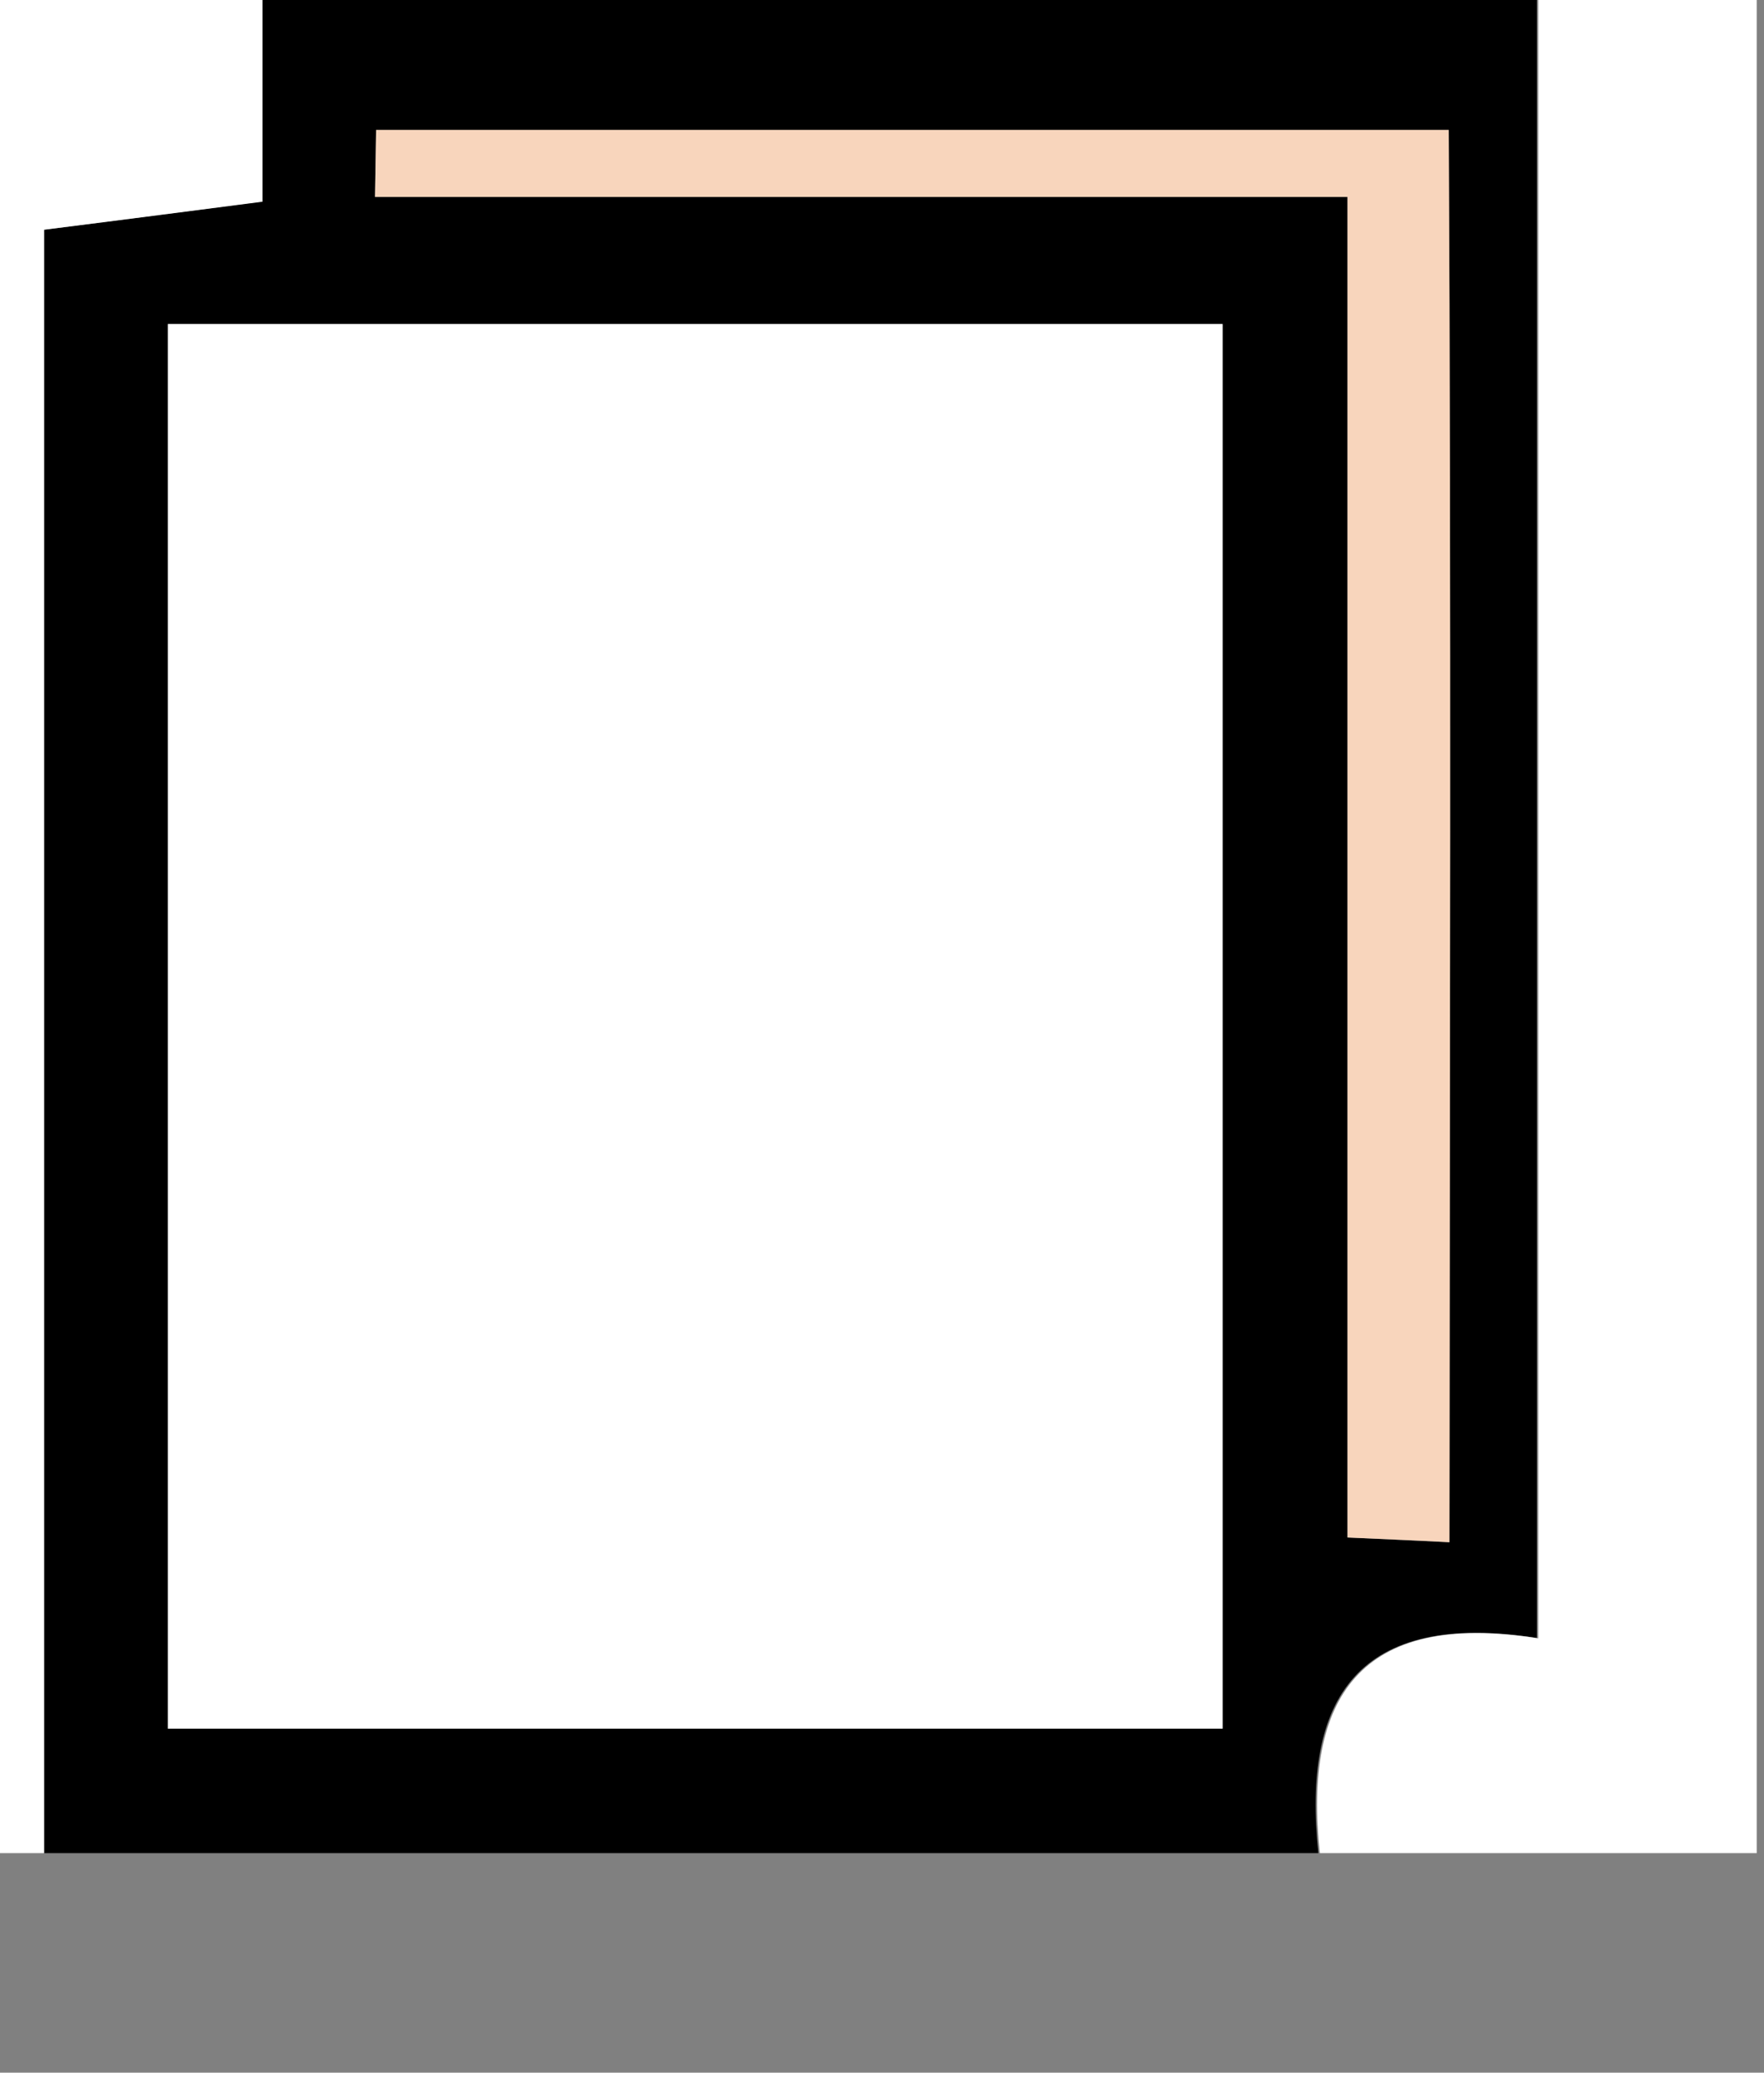 <?xml version="1.0" encoding="utf-8"?>
<!-- Generator: Adobe Illustrator 23.0.1, SVG Export Plug-In . SVG Version: 6.00 Build 0)  -->
<svg version="1.1" id="Layer_1" xmlns="http://www.w3.org/2000/svg" xmlns:xlink="http://www.w3.org/1999/xlink" x="0px" y="0px"
	 viewBox="0 0 48.45 56.93" style="enable-background:new 0 0 48.45 56.93;" xml:space="preserve">
<rect x="0" y="0" width="48.45" height="56.93" fill="#808080" stroke="none"/>
<style type="text/css">
	.st0{fill:#FFFFFF;}
	.st1{fill:#F8D5BC;}
</style>
<g>
	<path d="M36.21,50.9c-11.67,0-23.33,0-35,0c0-14.88,0-29.75,0-44.59c2.46-0.32,4.06-0.52,6-0.78c0-2.05,0-3.84,0-5.64
		c11.67,0,23.33,0,35,0c0,14.93,0,29.85,0,45.1C37.29,44.22,35.76,46.65,36.21,50.9z M4.61,8.9c0,13.31,0,26,0,38.58
		c9.99,0,19.54,0,28.97,0c0-13.11,0-25.8,0-38.58C23.69,8.9,14.26,8.9,4.61,8.9z M37.01,42.23c0.93,0.04,1.87,0.09,2.8,0.13
		c0.01-13.05,0.05-26.09-0.02-38.79c-10.39,0-19.92,0-29.46,0c-0.01,0.61-0.02,1.23-0.03,1.84c8.71,0,17.42,0,26.71,0
		C37.01,18.4,37.01,30.31,37.01,42.23z"/>
	<path class="st0" d="M36.25,50.9c-0.45-4.25,1.08-6.68,6-5.9c0-15.25,0-30.17,0-45.1c2,0,4,0,6,0c0,17,0,34,0,51
		C44.25,50.9,40.25,50.9,36.25,50.9z"/>
	<path class="st0" d="M7.21-0.1c0,1.8,0,3.59,0,5.64C5.27,5.79,3.68,6,1.21,6.31c0,14.83,0,29.71,0,44.59c-1.32,0-2.65,0-3.97,0
		c0-17,0-34,0-51C0.6-0.1,3.91-0.1,7.21-0.1z"/>
	<path class="st0" d="M4.61,8.9c9.65,0,19.08,0,28.97,0c0,12.78,0,25.47,0,38.58c-9.43,0-18.98,0-28.97,0
		C4.61,34.89,4.61,22.2,4.61,8.9z"/>
	<path class="st1" d="M37.01,42.23c0-11.91,0-23.83,0-36.82c-9.29,0-18,0-26.71,0c0.01-0.61,0.02-1.23,0.03-1.84
		c9.53,0,19.06,0,29.46,0c0.07,12.7,0.03,25.75,0.02,38.79C38.88,42.31,37.95,42.27,37.01,42.23z"/>
</g>
</svg>
